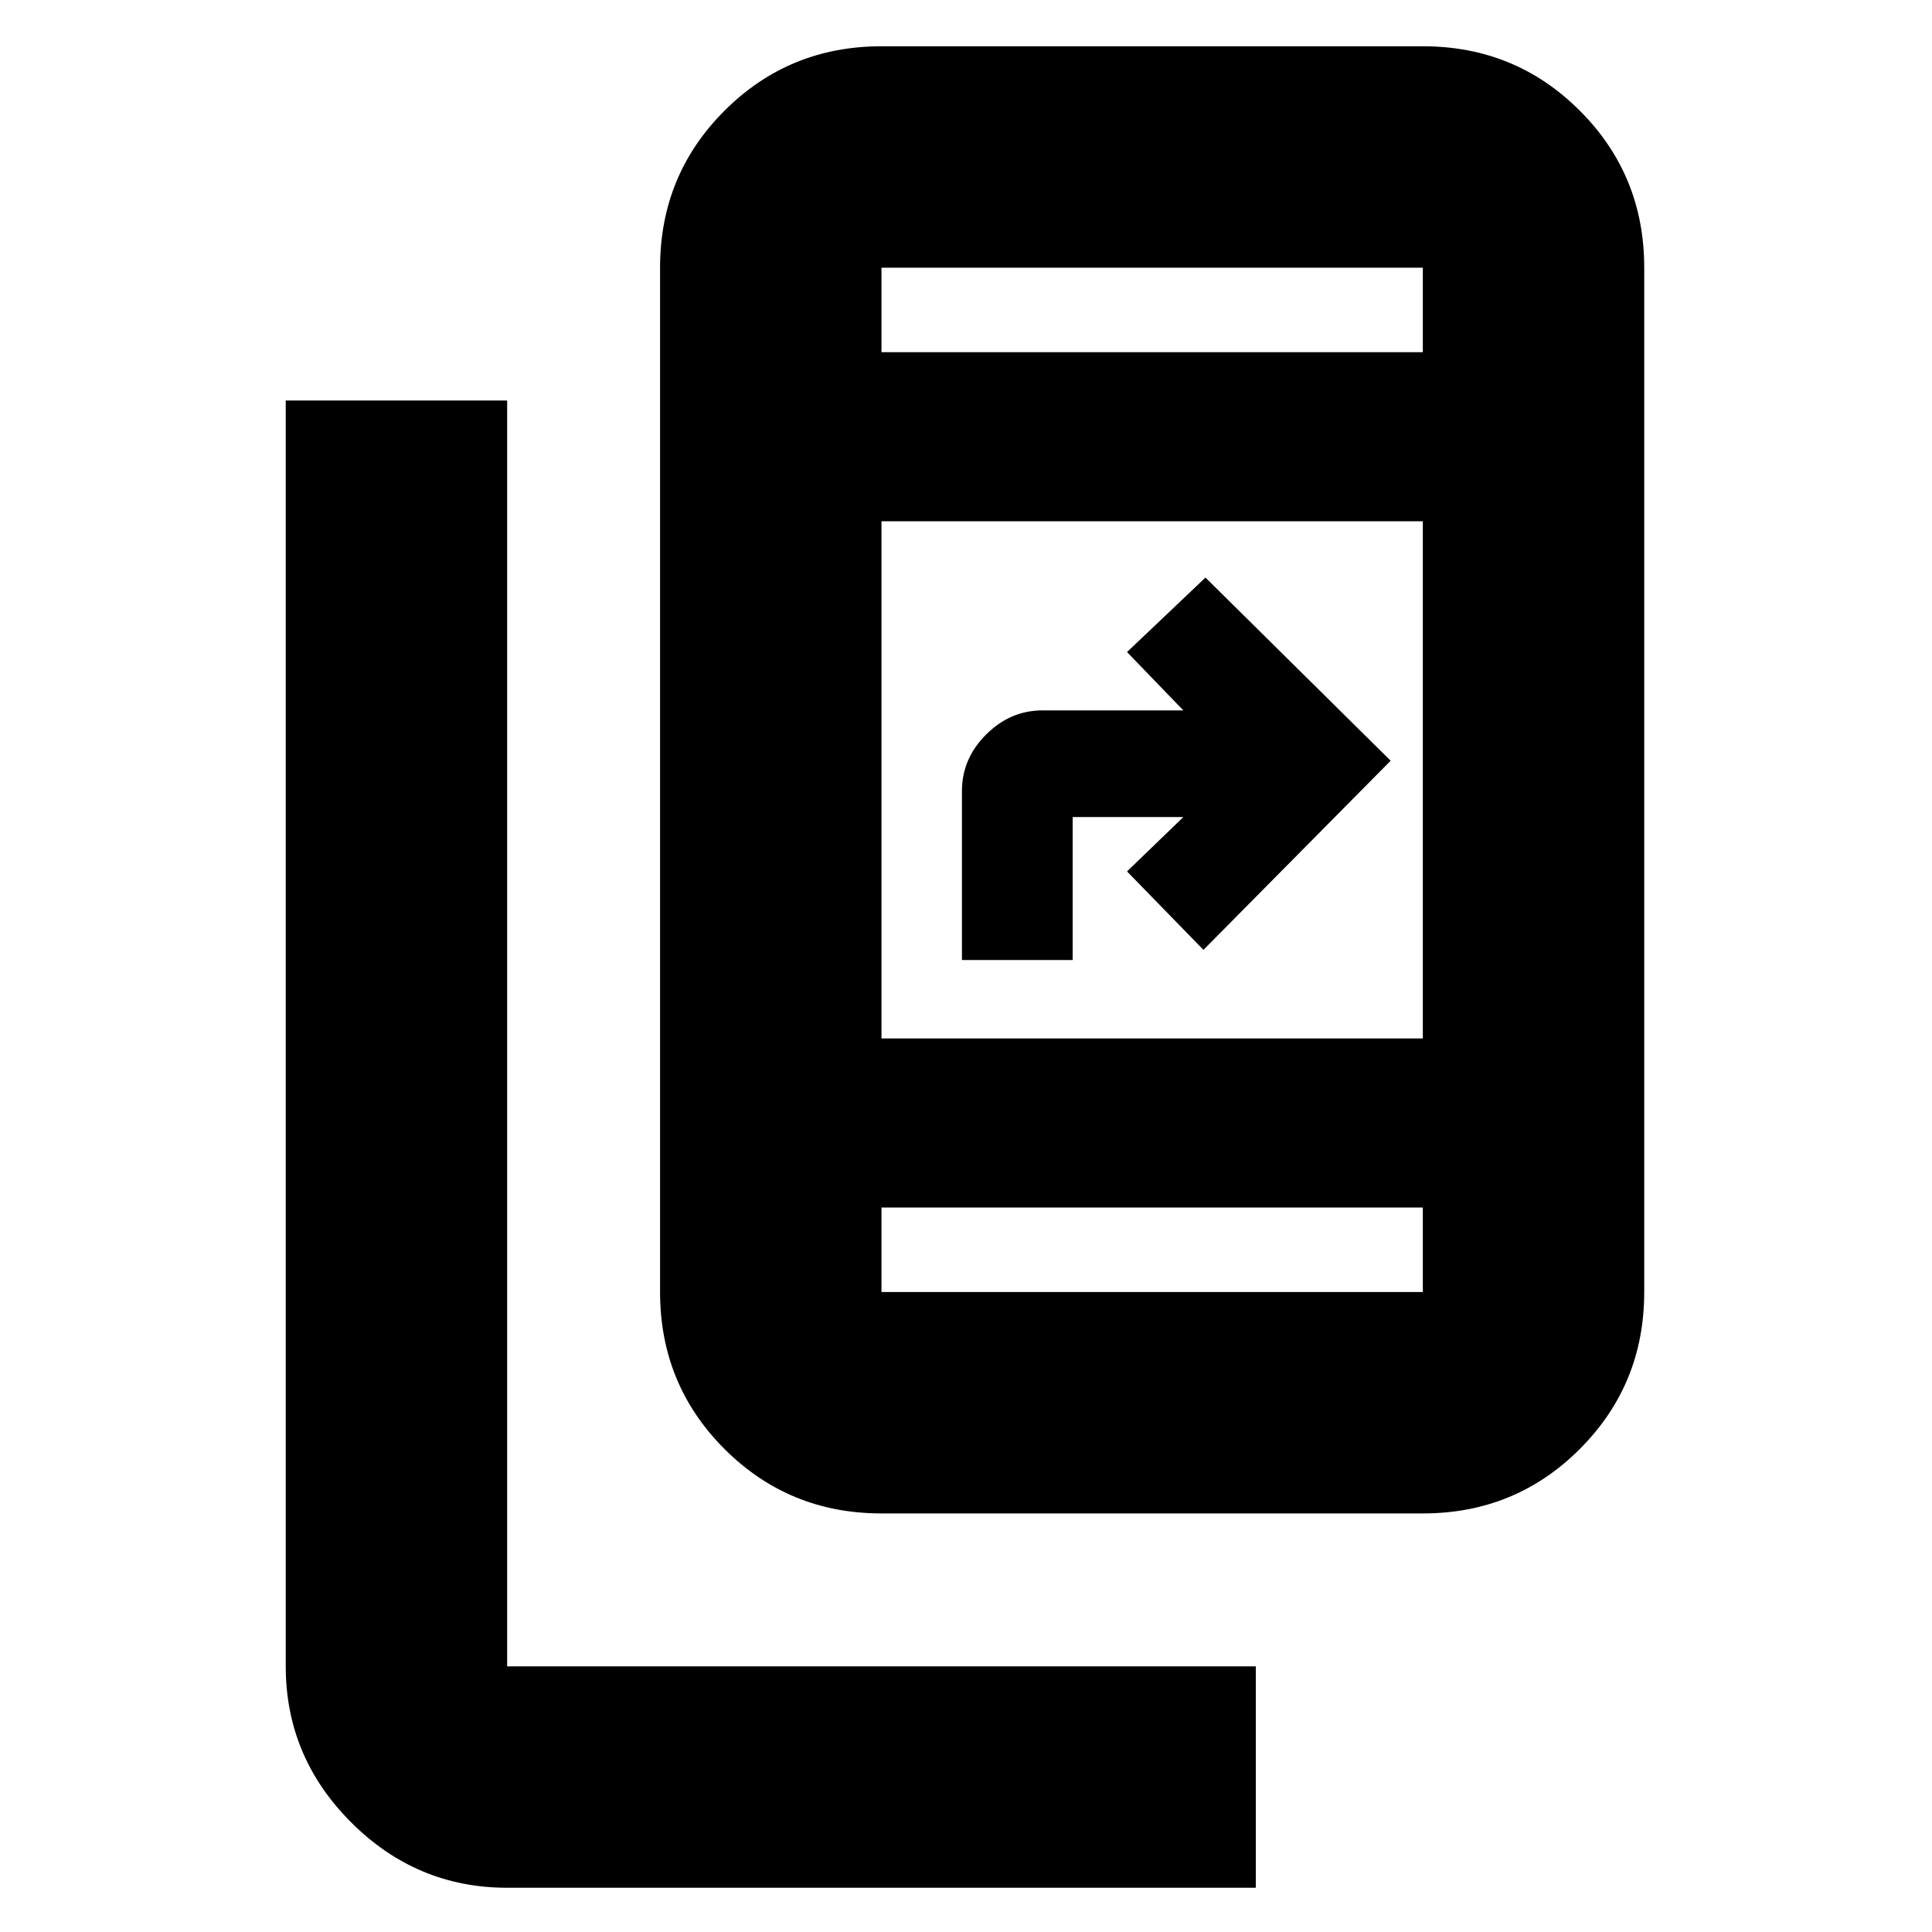 <svg xmlns="http://www.w3.org/2000/svg" height="20" width="20"><path d="M13 19.542H5.25Q4.312 19.542 3.635 18.865Q2.958 18.188 2.958 17.25V4.146H5.25V17.25Q5.25 17.25 5.25 17.25Q5.25 17.25 5.25 17.25H13ZM9.958 9.938V8.188Q9.958 7.854 10.208 7.604Q10.458 7.354 10.792 7.354H12.25L11.667 6.75L12.479 5.979L14.396 7.875L12.458 9.833L11.667 9.021L12.25 8.458H11.104V9.938ZM9.125 15.667Q8.167 15.667 7.5 15Q6.833 14.333 6.833 13.375V2.771Q6.833 1.812 7.5 1.146Q8.167 0.479 9.125 0.479H14.729Q15.688 0.479 16.354 1.146Q17.021 1.812 17.021 2.771V13.375Q17.021 14.333 16.354 15Q15.688 15.667 14.729 15.667ZM9.125 12.5V13.375Q9.125 13.375 9.125 13.375Q9.125 13.375 9.125 13.375H14.729Q14.729 13.375 14.729 13.375Q14.729 13.375 14.729 13.375V12.5ZM9.125 12.5V13.375Q9.125 13.375 9.125 13.375Q9.125 13.375 9.125 13.375Q9.125 13.375 9.125 13.375Q9.125 13.375 9.125 13.375V12.5ZM9.125 10.75H14.729V5.396H9.125ZM9.125 3.646H14.729V2.771Q14.729 2.771 14.729 2.771Q14.729 2.771 14.729 2.771H9.125Q9.125 2.771 9.125 2.771Q9.125 2.771 9.125 2.771ZM9.125 3.646V2.771Q9.125 2.771 9.125 2.771Q9.125 2.771 9.125 2.771Q9.125 2.771 9.125 2.771Q9.125 2.771 9.125 2.771Z"/></svg>